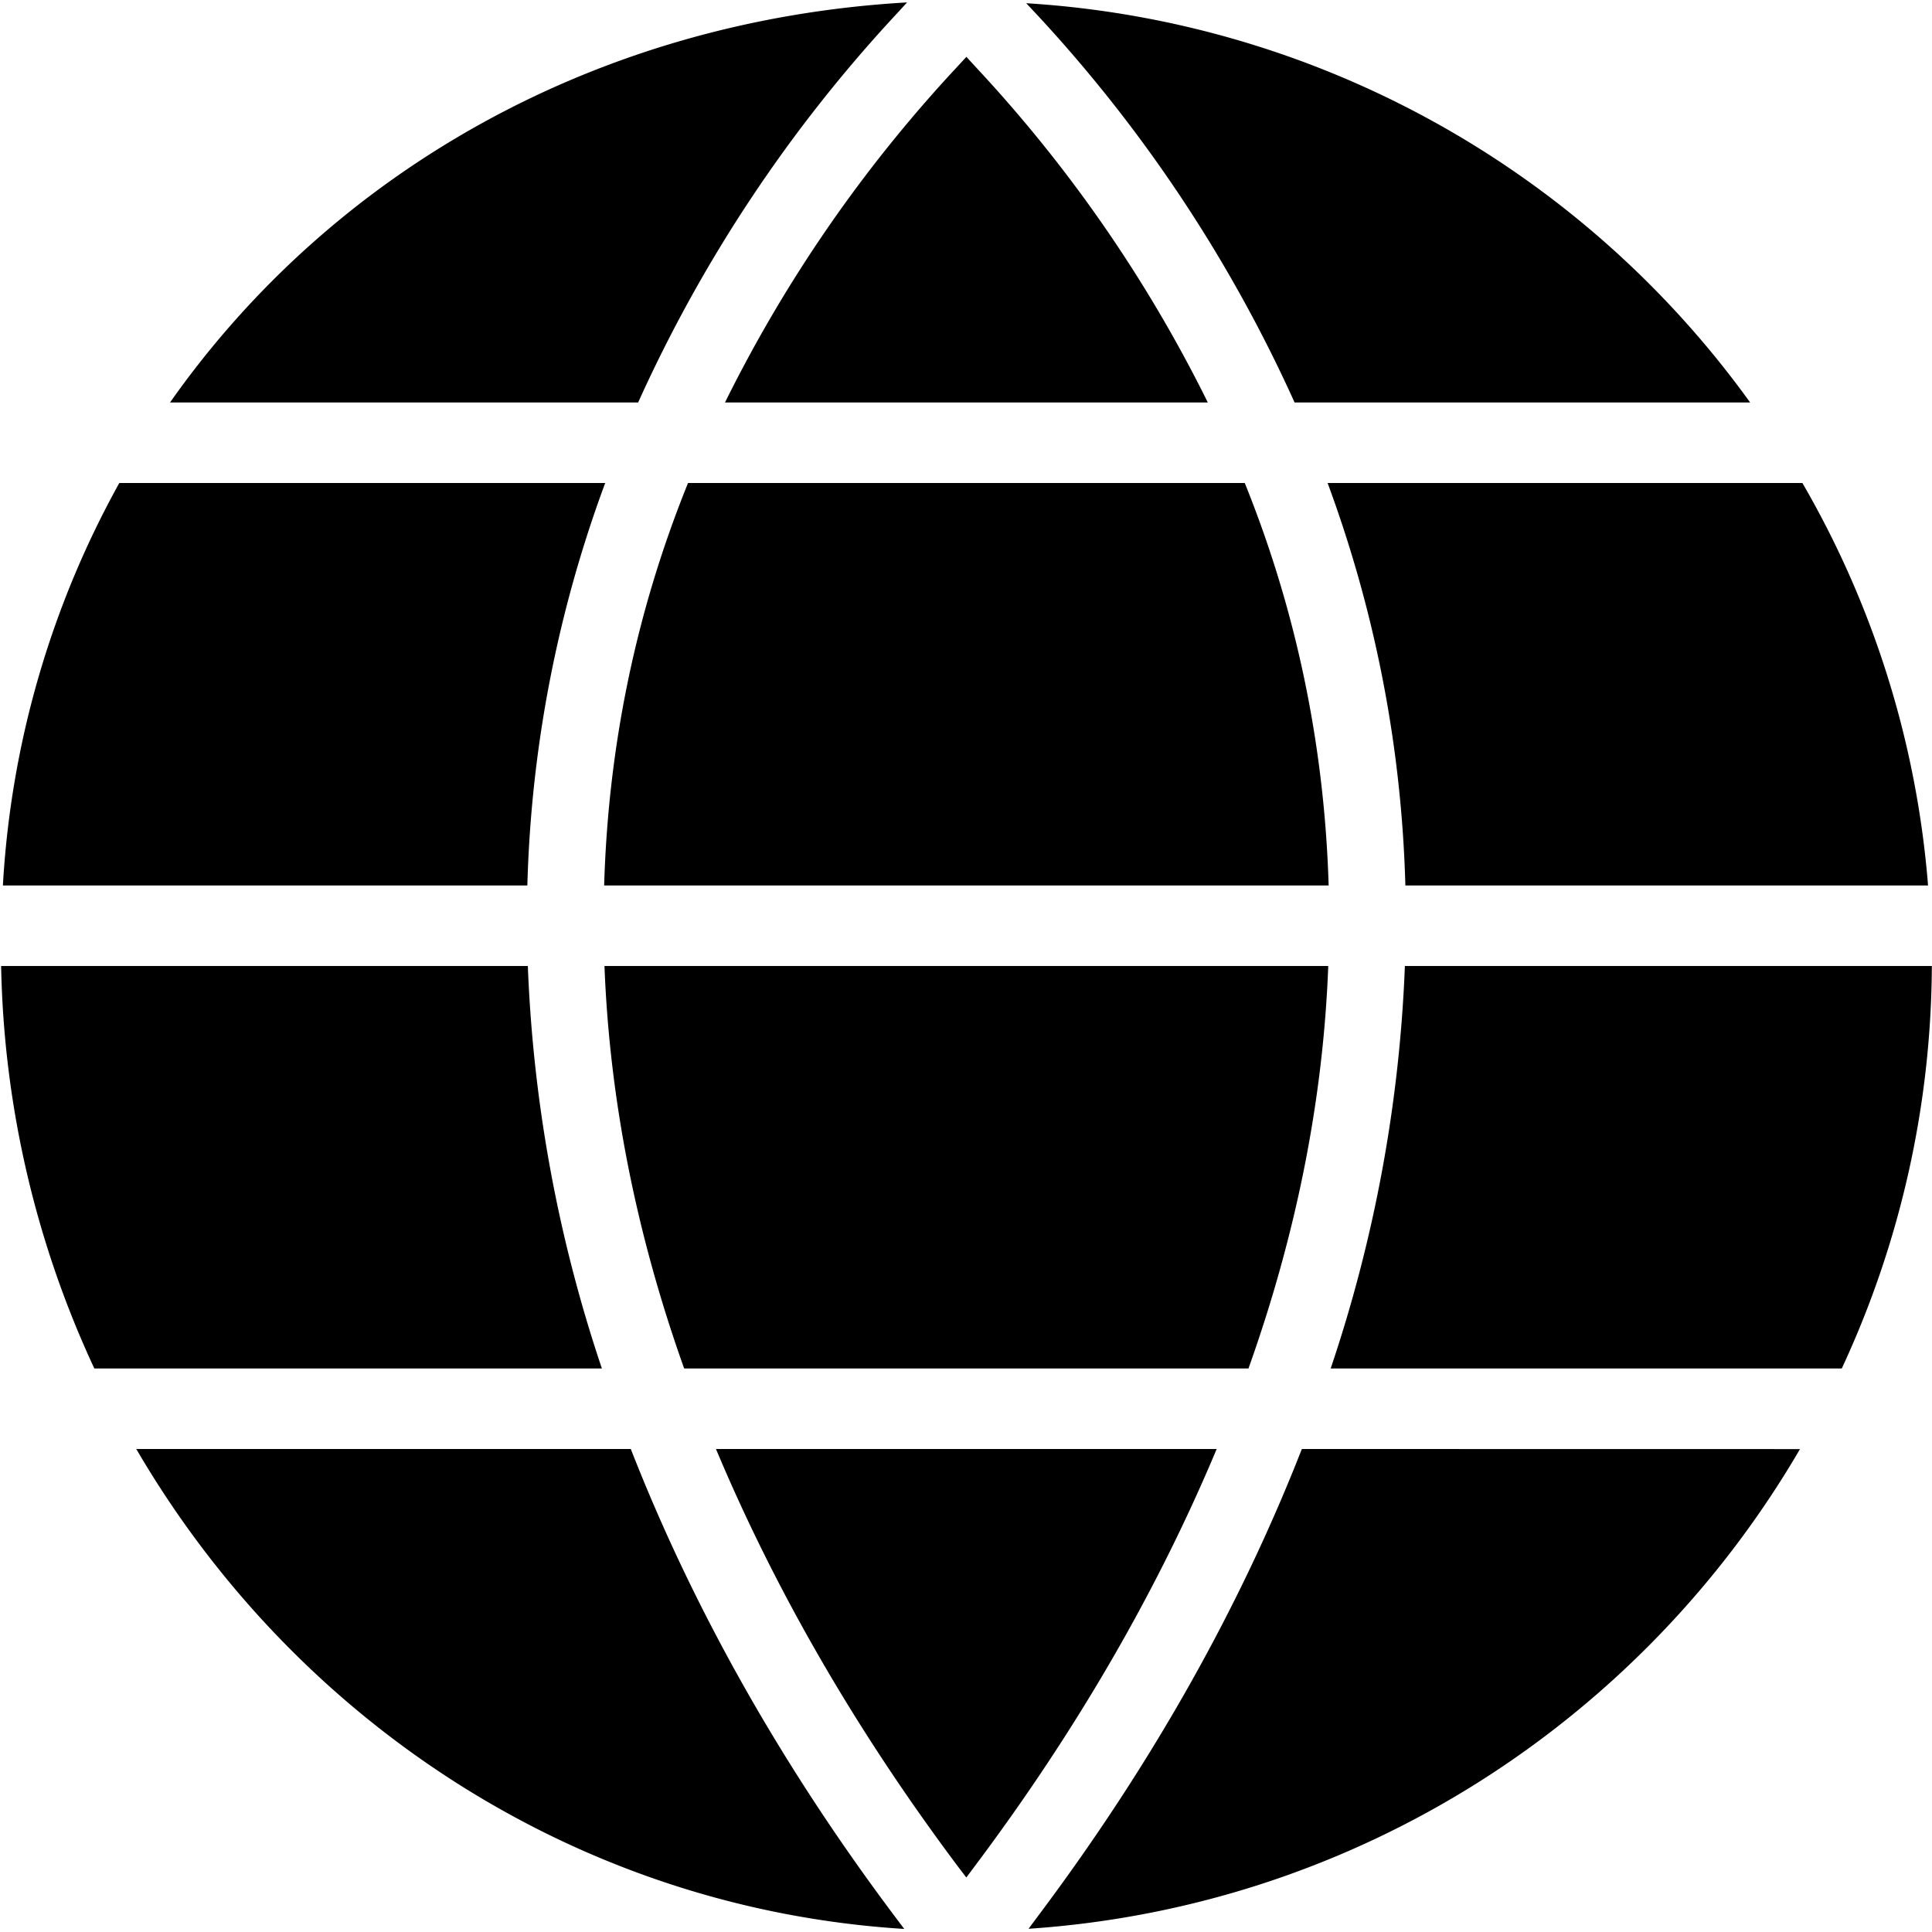 <svg xmlns="http://www.w3.org/2000/svg" viewBox="0 0 24 24">
  <g clip-path="url(#a)">
    <path d="M11.138.172A17.902 17.902 0 0 0 7.927 5H2.112C4.12 2.144 7.4.252 11.268.03l-.13.142ZM8.547 6h6.916c.65 1.61.99 3.286 1.042 5h-9c.05-1.714.39-3.39 1.042-5ZM.013 12h6.544a17.81 17.81 0 0 0 .92 5H1.172a12.387 12.387 0 0 1-1.158-5Zm11.991 11.323.1-.134c1.293-1.723 2.285-3.459 3.01-5.189h-6.22c.726 1.73 1.718 3.468 3.01 5.192l.1.131ZM7.51 12h8.99c-.062 1.643-.39 3.314-.991 5h-7.01c-.601-1.686-.927-3.357-.99-5Zm8.982-6c.596 1.613.919 3.288.966 5h6.493a11.824 11.824 0 0 0-1.561-5h-5.898ZM.036 11a11.66 11.66 0 0 1 1.446-5h6.036a15.576 15.576 0 0 0-.967 5H.036Zm16.494 6h6.349a11.968 11.968 0 0 0 1.119-5h-6.546a17.777 17.777 0 0 1-.922 5Zm-8.694 1c.76 1.944 1.84 3.886 3.269 5.792l.128.17c-4.058-.253-7.568-2.58-9.54-5.962h6.143Zm8.336 0c-.76 1.942-1.84 3.884-3.267 5.788l-.128.172c4.092-.275 7.624-2.598 9.583-5.959L16.172 18ZM12.872.172A17.902 17.902 0 0 1 16.082 5h5.659A11.985 11.985 0 0 0 12.748.04l.124.132Zm-1 .678.133-.144.133.145A17.406 17.406 0 0 1 15.004 5H9.006A17.46 17.46 0 0 1 11.872.85Z"/>
  </g>
  <defs>
    <clipPath id="a">
      <path d="M0 0h24v24H0z"/>
    </clipPath>
  </defs>
</svg>

